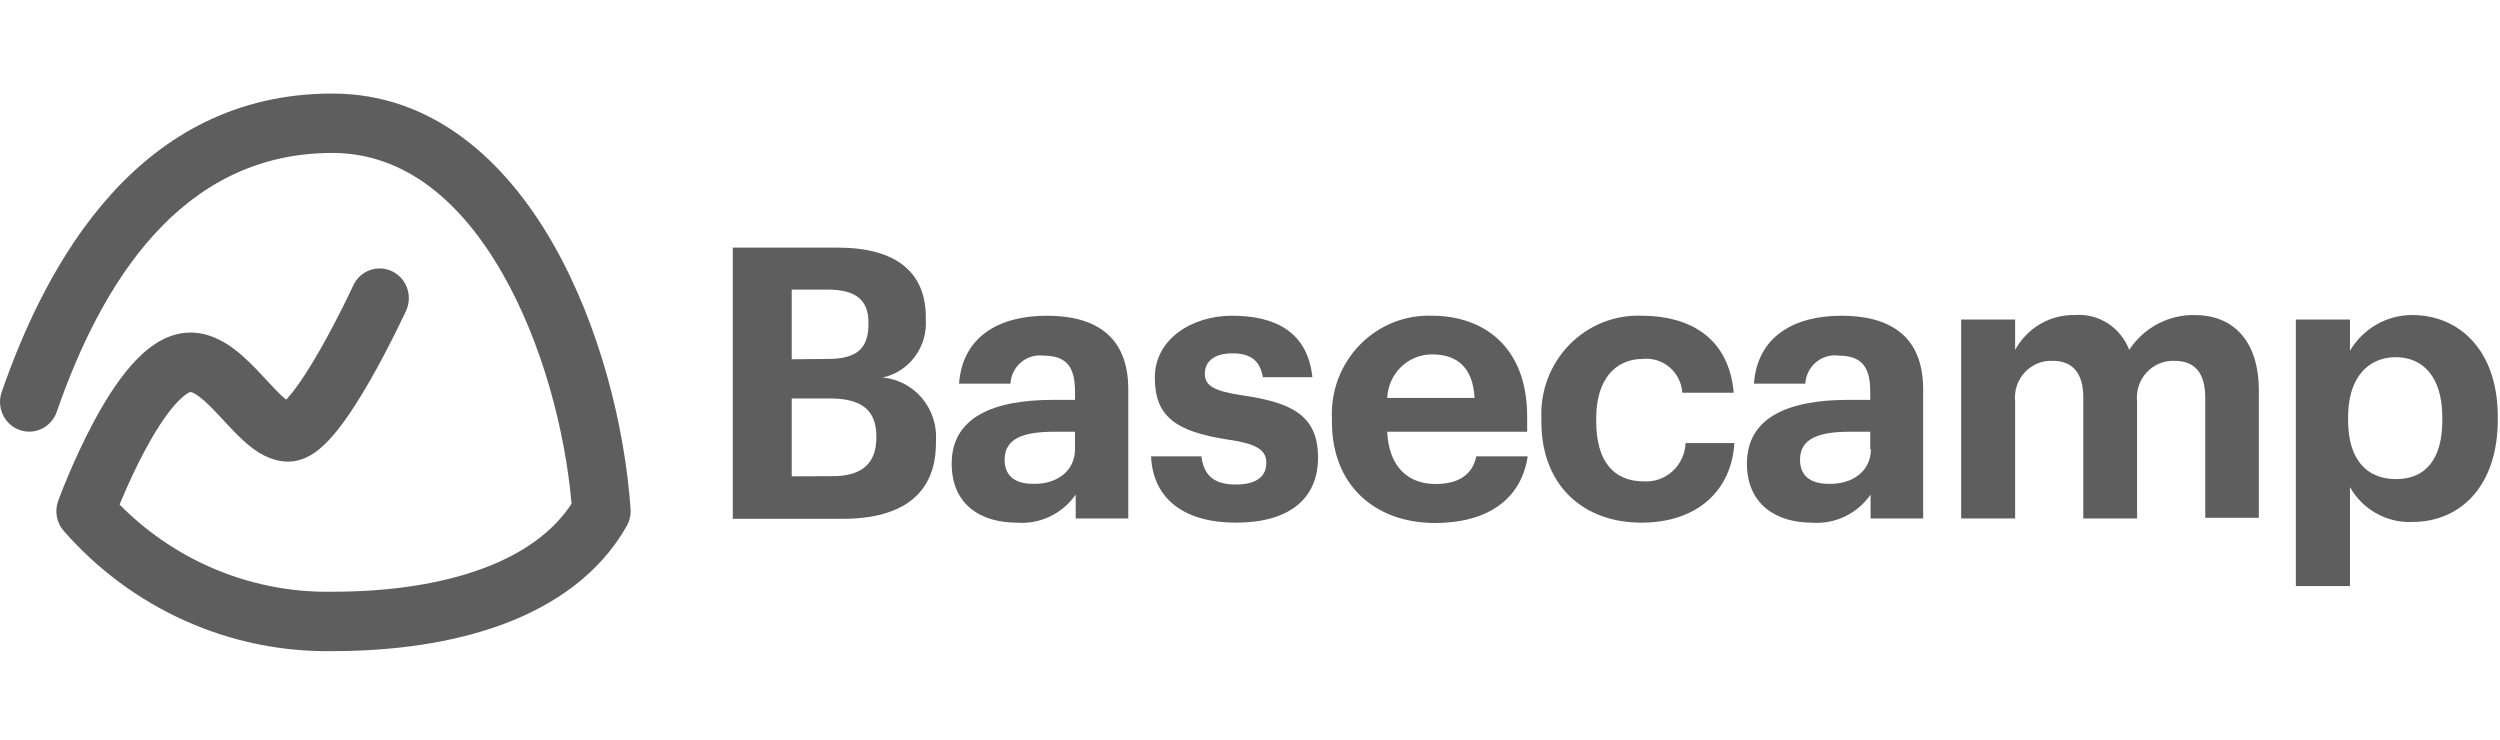 <svg width="169" height="50" viewBox="0 0 169 50" fill="none" xmlns="http://www.w3.org/2000/svg">
<path d="M49.537 16.739H56.623C60.548 16.739 62.586 18.376 62.586 21.449V21.602C62.642 22.503 62.378 23.394 61.843 24.114C61.307 24.833 60.536 25.334 59.668 25.523C60.707 25.616 61.668 26.122 62.342 26.931C63.016 27.741 63.349 28.788 63.269 29.845V29.951C63.269 33.307 61.104 35.073 56.947 35.073H49.537V16.739ZM55.963 24.264C57.931 24.264 58.707 23.545 58.707 21.909V21.803C58.707 20.272 57.85 19.577 55.94 19.577H53.52V24.287L55.963 24.264ZM56.311 32.188C58.325 32.188 59.24 31.258 59.24 29.598V29.492C59.24 27.796 58.325 26.936 56.114 26.936H53.52V32.2L56.311 32.188Z" fill="#5F5E5E"/>
<path d="M64.334 31.34C64.334 28.208 67.148 27.031 71.189 27.031H72.671V26.501C72.671 24.911 72.196 24.04 70.529 24.04C70.259 24.007 69.985 24.031 69.725 24.11C69.464 24.189 69.222 24.322 69.014 24.499C68.806 24.677 68.636 24.896 68.514 25.143C68.392 25.39 68.321 25.66 68.306 25.936H64.832C65.064 22.756 67.53 21.343 70.76 21.343C73.99 21.343 76.271 22.674 76.271 26.312V35.05H72.717V33.436C72.271 34.076 71.669 34.586 70.971 34.919C70.273 35.251 69.502 35.393 68.734 35.332C66.349 35.332 64.334 34.155 64.334 31.34ZM72.671 30.363V29.186H71.258C69.139 29.186 67.912 29.657 67.912 31.081C67.912 32.059 68.491 32.706 69.822 32.706C71.432 32.753 72.671 31.847 72.671 30.363Z" fill="#5F5E5E"/>
<path d="M77.811 30.846H81.215C81.365 32.023 81.944 32.753 83.531 32.753C84.943 32.753 85.603 32.212 85.603 31.282C85.603 30.351 84.816 29.974 82.929 29.704C79.455 29.162 78.066 28.138 78.066 25.523C78.066 22.91 80.59 21.343 83.276 21.343C86.205 21.343 88.393 22.427 88.718 25.5H85.372C85.175 24.393 84.561 23.887 83.311 23.887C82.06 23.887 81.447 24.452 81.447 25.265C81.447 26.077 82.072 26.442 83.982 26.725C87.282 27.207 89.1 28.055 89.1 30.928C89.1 33.801 87.039 35.332 83.554 35.332C80.069 35.332 77.938 33.742 77.811 30.846Z" fill="#5F5E5E"/>
<path d="M90.038 28.514V28.314C89.994 27.394 90.138 26.474 90.462 25.614C90.786 24.753 91.282 23.971 91.918 23.316C92.555 22.66 93.319 22.146 94.161 21.807C95.003 21.468 95.906 21.31 96.811 21.343C100.215 21.343 103.237 23.369 103.237 28.161V29.186H93.777C93.87 31.411 95.062 32.718 97.042 32.718C98.733 32.718 99.566 31.976 99.798 30.846H103.271C102.843 33.742 100.574 35.356 96.973 35.356C92.932 35.332 90.038 32.8 90.038 28.514ZM99.682 26.901C99.566 24.876 98.547 23.957 96.811 23.957C96.029 23.954 95.276 24.258 94.71 24.807C94.145 25.356 93.81 26.107 93.777 26.901H99.682Z" fill="#5F5E5E"/>
<path d="M104.198 28.514V28.314C104.154 27.392 104.299 26.47 104.624 25.608C104.949 24.746 105.447 23.962 106.086 23.306C106.726 22.651 107.492 22.138 108.337 21.8C109.182 21.462 110.087 21.306 110.994 21.343C114.051 21.343 116.864 22.697 117.2 26.548H113.726C113.703 26.217 113.615 25.895 113.467 25.6C113.319 25.305 113.114 25.043 112.865 24.83C112.615 24.616 112.326 24.457 112.015 24.359C111.703 24.262 111.376 24.23 111.052 24.263C109.165 24.263 107.903 25.7 107.903 28.267V28.467C107.903 31.164 109.06 32.541 111.133 32.541C111.486 32.562 111.839 32.511 112.172 32.392C112.505 32.272 112.811 32.086 113.073 31.845C113.335 31.604 113.547 31.312 113.697 30.987C113.847 30.662 113.932 30.31 113.946 29.951H117.246C117.049 33.13 114.78 35.332 110.948 35.332C107.115 35.332 104.198 32.895 104.198 28.514Z" fill="#5F5E5E"/>
<path d="M118.092 31.34C118.092 28.208 120.905 27.031 124.934 27.031H126.428V26.501C126.428 24.911 125.942 24.04 124.286 24.04C124.014 24.004 123.738 24.025 123.475 24.102C123.212 24.18 122.967 24.312 122.756 24.49C122.545 24.668 122.373 24.888 122.25 25.137C122.126 25.385 122.055 25.657 122.04 25.936H118.566C118.798 22.756 121.264 21.343 124.483 21.343C127.701 21.343 130.005 22.674 130.005 26.312V35.05H126.451V33.436C126.005 34.076 125.403 34.586 124.705 34.919C124.007 35.251 123.236 35.393 122.468 35.332C120.152 35.332 118.092 34.155 118.092 31.34ZM126.428 30.363V29.186H125.038C122.92 29.186 121.681 29.657 121.681 31.081C121.681 32.059 122.271 32.706 123.603 32.706C125.235 32.753 126.474 31.847 126.474 30.363H126.428Z" fill="#5F5E5E"/>
<path d="M132.575 21.602H136.223V23.651C136.62 22.923 137.206 22.319 137.915 21.904C138.625 21.489 139.433 21.279 140.252 21.296C141.033 21.233 141.814 21.428 142.477 21.852C143.141 22.276 143.652 22.907 143.934 23.651C144.42 22.913 145.081 22.31 145.855 21.898C146.63 21.487 147.494 21.28 148.368 21.296C150.811 21.296 152.698 22.862 152.698 26.418V35.002H149.074V26.878C149.074 25.158 148.322 24.393 147.002 24.393C146.651 24.378 146.3 24.439 145.975 24.574C145.649 24.709 145.356 24.913 145.116 25.174C144.875 25.434 144.692 25.744 144.58 26.083C144.468 26.422 144.429 26.781 144.466 27.137V35.05H140.831V26.878C140.831 25.158 140.055 24.393 138.77 24.393C138.418 24.376 138.066 24.436 137.739 24.57C137.412 24.704 137.118 24.908 136.876 25.169C136.634 25.43 136.45 25.74 136.337 26.08C136.225 26.42 136.185 26.78 136.223 27.137V35.05H132.575V21.602Z" fill="#5F5E5E"/>
<path d="M155.199 21.602H158.858V23.71C159.294 22.973 159.91 22.363 160.647 21.94C161.383 21.517 162.215 21.295 163.061 21.296C166.291 21.296 168.85 23.734 168.85 28.161V28.373C168.85 32.8 166.384 35.285 163.061 35.285C162.216 35.32 161.377 35.119 160.636 34.704C159.895 34.289 159.28 33.675 158.858 32.93V39.618H155.199V21.602ZM165.099 28.196C165.099 25.476 163.79 24.146 161.949 24.146C160.108 24.146 158.731 25.5 158.731 28.196V28.397C158.731 31.081 159.993 32.388 161.984 32.388C163.976 32.388 165.099 31.022 165.099 28.444V28.196Z" fill="#5F5E5E"/>
<path fill-rule="evenodd" clip-rule="evenodd" d="M22.468 10.339C12.194 10.339 6.836 19.19 3.836 27.84C3.474 28.885 2.346 29.434 1.318 29.065C0.583 28.802 0.097 28.14 0.013 27.402C-0.02 27.108 0.01 26.802 0.113 26.504C3.157 17.727 9.377 6.324 22.468 6.324C29.31 6.324 34.208 10.928 37.376 16.459C40.551 22.004 42.245 28.871 42.626 34.415C42.654 34.813 42.564 35.211 42.368 35.557C40.533 38.796 37.481 40.906 34.003 42.199C30.533 43.488 26.513 44.015 22.484 44.016C19.061 44.071 15.666 43.374 12.531 41.973C9.392 40.571 6.587 38.495 4.308 35.889C3.824 35.334 3.679 34.553 3.933 33.858L3.934 33.853L3.937 33.846L3.947 33.819L3.982 33.726C4.012 33.646 4.055 33.531 4.112 33.386C4.224 33.096 4.388 32.686 4.594 32.195C5.005 31.218 5.596 29.902 6.305 28.572C7.005 27.26 7.866 25.85 8.834 24.739C9.717 23.726 11.089 22.492 12.845 22.48L12.858 22.48C14.099 22.48 15.118 23.057 15.852 23.613C16.591 24.173 17.263 24.884 17.801 25.463C17.863 25.53 17.923 25.595 17.981 25.657C18.482 26.198 18.866 26.611 19.23 26.921C19.271 26.956 19.308 26.986 19.343 27.013C19.461 26.89 19.602 26.729 19.765 26.524C20.344 25.794 20.994 24.767 21.622 23.667C22.243 22.581 22.808 21.487 23.22 20.66C23.425 20.248 23.59 19.905 23.704 19.667C23.761 19.548 23.805 19.455 23.834 19.392L23.866 19.323L23.874 19.306L23.876 19.302C24.339 18.299 25.514 17.866 26.501 18.336C27.488 18.807 27.914 20.002 27.451 21.006L27.447 21.015L27.436 21.038L27.398 21.119C27.366 21.189 27.318 21.29 27.257 21.419C27.135 21.675 26.959 22.038 26.742 22.474C26.31 23.342 25.707 24.51 25.036 25.685C24.372 26.845 23.604 28.079 22.838 29.045C22.458 29.524 22.027 30.003 21.561 30.38C21.15 30.713 20.423 31.205 19.492 31.205C18.261 31.205 17.291 30.506 16.698 30.002C16.139 29.527 15.581 28.923 15.112 28.416C15.05 28.349 14.99 28.284 14.931 28.221C14.376 27.623 13.921 27.157 13.494 26.834C13.12 26.55 12.929 26.504 12.874 26.496C12.874 26.496 12.87 26.498 12.867 26.499C12.806 26.521 12.444 26.651 11.789 27.402C11.111 28.18 10.417 29.286 9.775 30.488C9.143 31.672 8.605 32.868 8.224 33.775C8.175 33.892 8.128 34.004 8.085 34.11C9.822 35.87 11.867 37.291 14.119 38.297C16.738 39.467 19.575 40.049 22.436 40.001L22.468 40.001C26.202 40.001 29.737 39.509 32.648 38.427C35.326 37.432 37.368 35.982 38.638 34.057C38.208 29.123 36.662 23.192 33.964 18.48C31.14 13.549 27.308 10.339 22.468 10.339ZM19.018 27.299C19.018 27.299 19.027 27.292 19.043 27.283C19.026 27.295 19.018 27.299 19.018 27.299Z" fill="#5F5E5E"/>
</svg>
